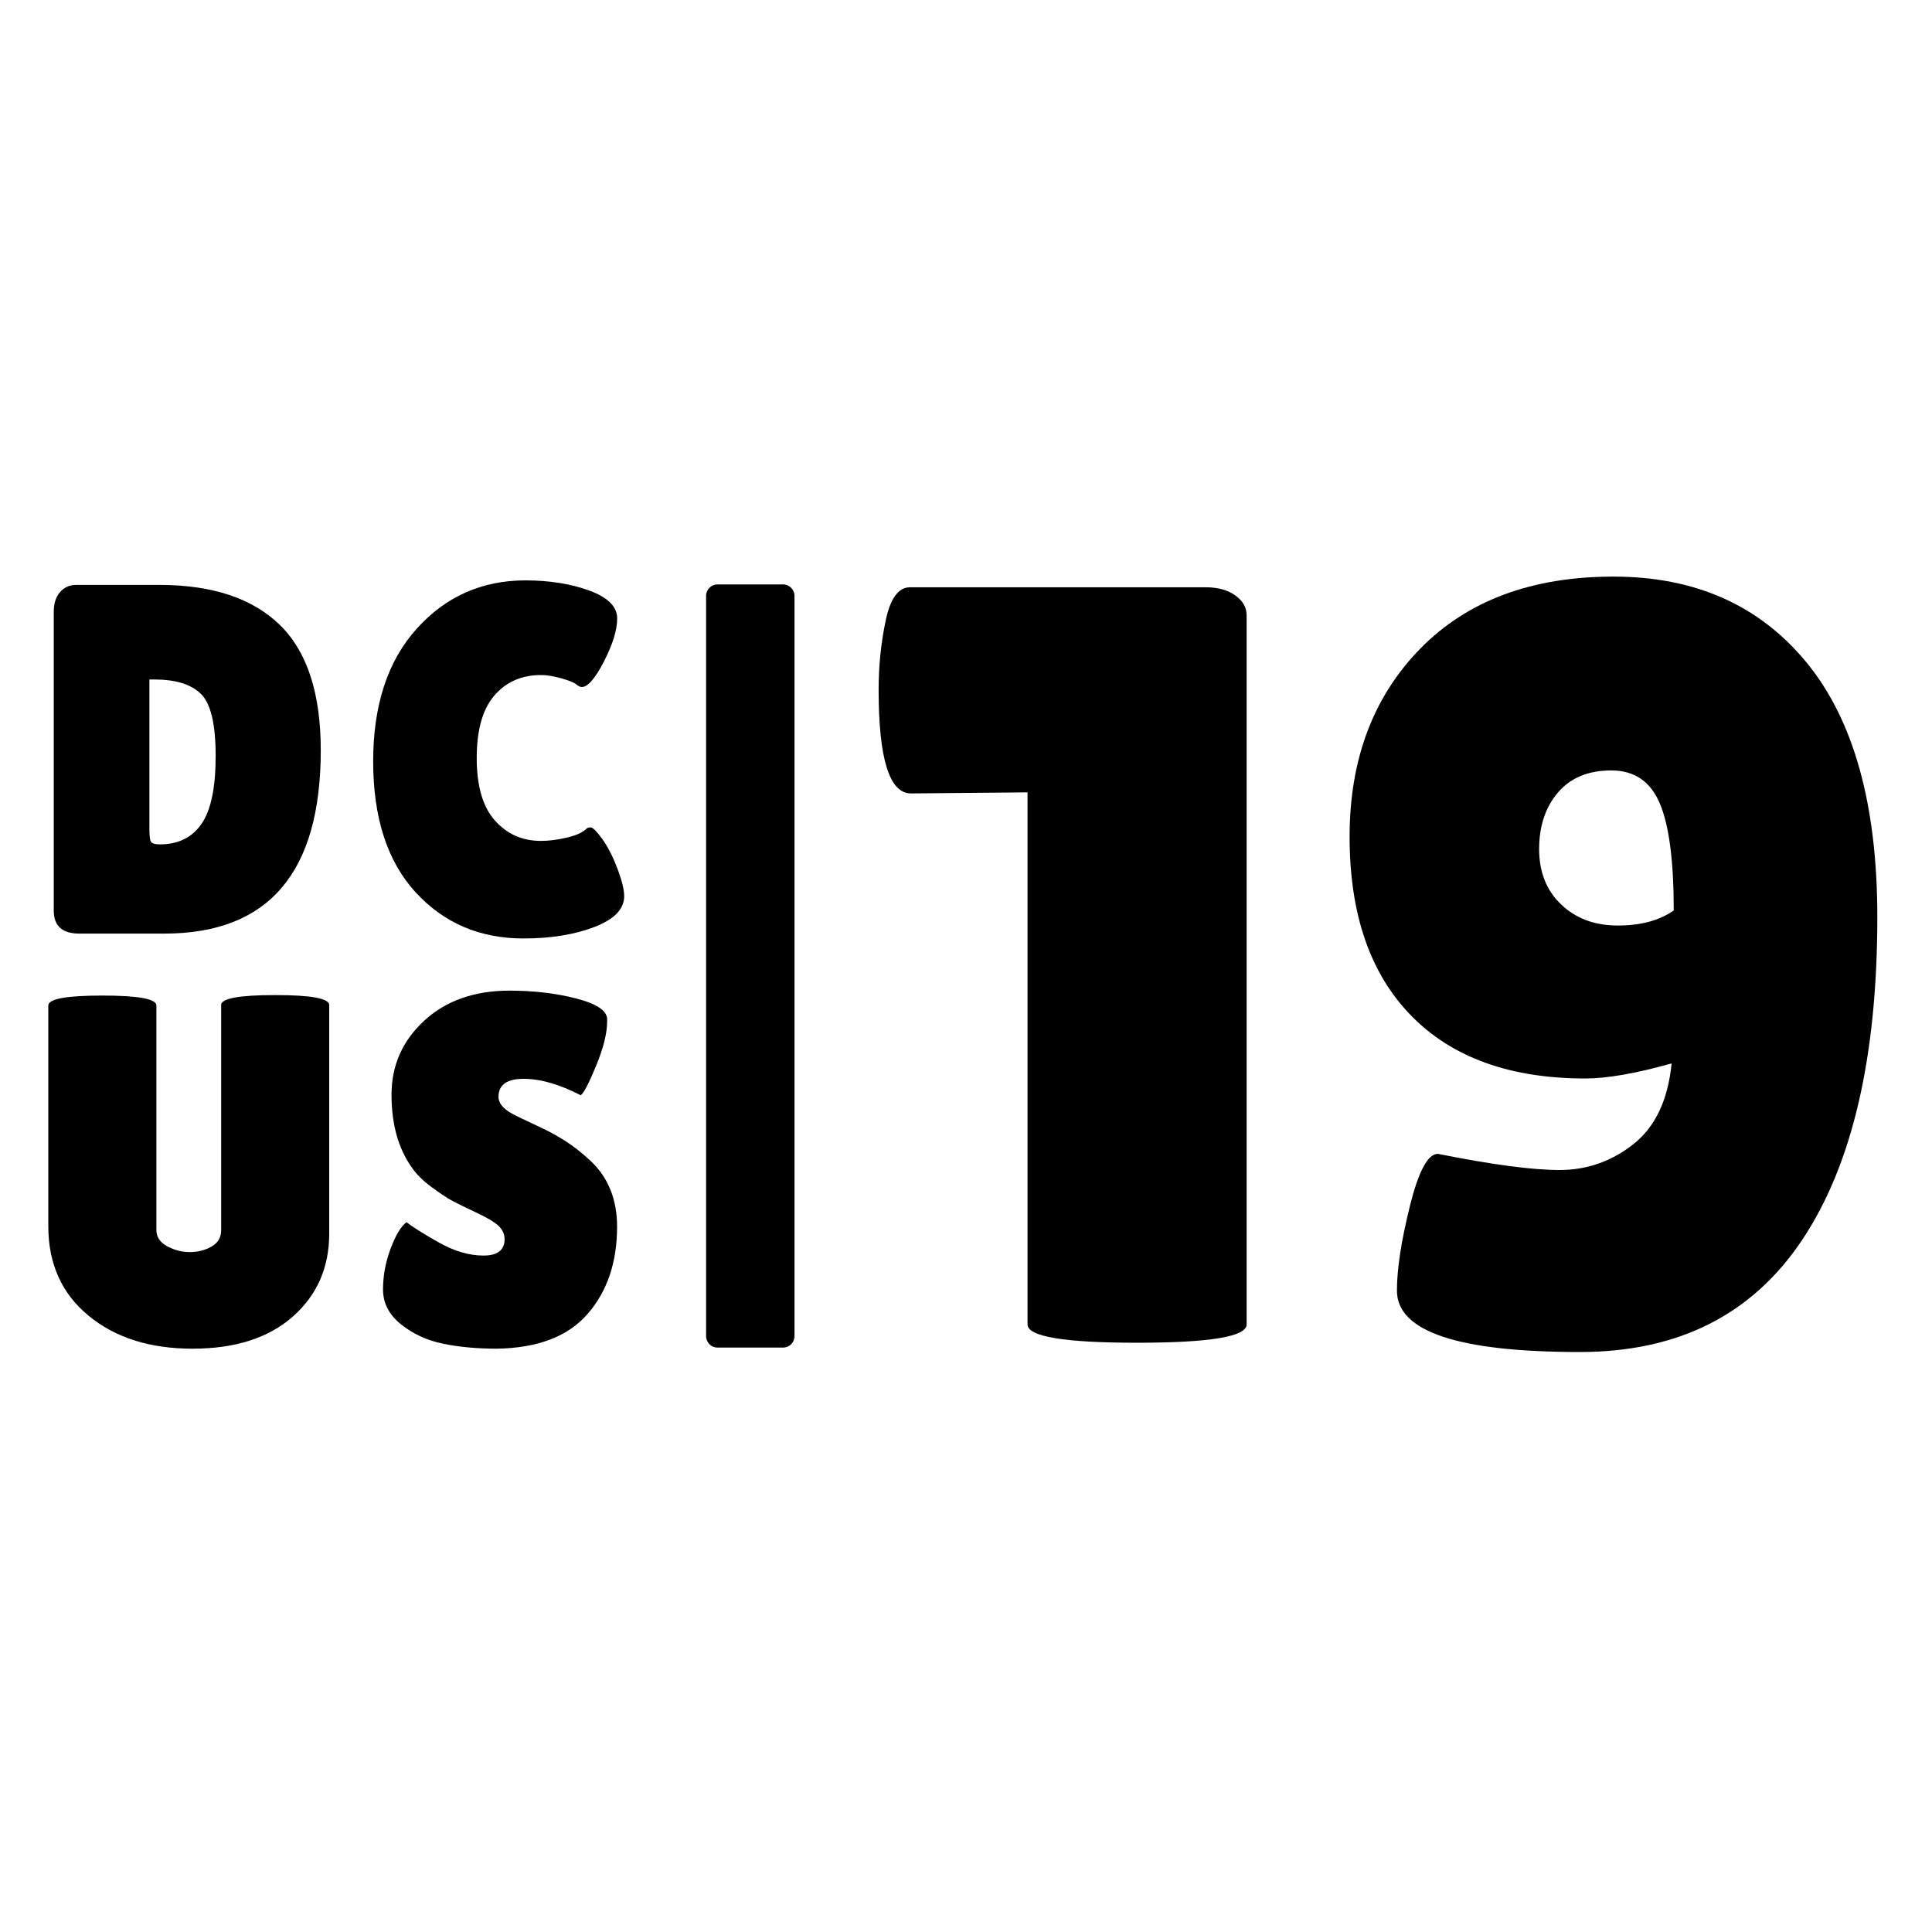 <?xml version="1.0" encoding="utf-8"?>
<!-- Generator: Adobe Illustrator 23.0.1, SVG Export Plug-In . SVG Version: 6.00 Build 0)  -->
<svg version="1.1" id="Layer_1" xmlns="http://www.w3.org/2000/svg" xmlns:xlink="http://www.w3.org/1999/xlink" x="0px" y="0px"
	 viewBox="0 0 400 400" style="enable-background:new 0 0 400 400;" xml:space="preserve">
<g>
	<path d="M11.13,188.54v-61.87c0-1.72,0.43-3.08,1.29-4.07c0.86-1,1.97-1.5,3.35-1.5H33c10.93,0,19.23,2.75,24.9,8.25
		c5.67,5.5,8.51,14.16,8.51,25.99c0,25.3-10.79,37.95-32.38,37.95H16.39C12.89,193.28,11.13,191.7,11.13,188.54z M30.93,140.69
		v30.83c0,1.44,0.1,2.36,0.31,2.73c0.21,0.38,0.83,0.57,1.86,0.57c3.78,0,6.65-1.41,8.61-4.23c1.96-2.82,2.94-7.51,2.94-14.08
		c0-6.56-1.01-10.84-3.04-12.84c-2.03-1.99-5.24-2.99-9.64-2.99H30.93z"/>
	<path d="M122.06,122.29c3.81,1.41,5.72,3.32,5.72,5.72c0,2.41-0.91,5.38-2.73,8.92c-1.82,3.54-3.35,5.31-4.59,5.31
		c-0.35,0-0.74-0.19-1.19-0.57c-0.45-0.38-1.48-0.79-3.09-1.24c-1.62-0.45-3.01-0.67-4.18-0.67c-3.99,0-7.2,1.41-9.64,4.23
		c-2.44,2.82-3.66,7.13-3.66,12.94c0,5.81,1.25,10.12,3.76,12.94c2.51,2.82,5.69,4.23,9.54,4.23c1.58,0,3.35-0.22,5.31-0.67
		c1.96-0.45,3.35-1.08,4.18-1.91c0.14-0.14,0.41-0.21,0.83-0.21c0.41,0,1.18,0.77,2.32,2.32c1.13,1.55,2.18,3.57,3.14,6.08
		c0.96,2.51,1.45,4.45,1.45,5.83c0,2.68-2.06,4.81-6.19,6.39s-9.01,2.37-14.64,2.37c-9.07,0-16.53-3.2-22.38-9.59
		c-5.84-6.39-8.76-15.42-8.76-27.07c0-11.65,3.01-20.81,9.02-27.48c6.01-6.67,13.53-10,22.53-10
		C113.82,120.17,118.24,120.88,122.06,122.29z"/>
	<path d="M45.78,208.08c0-1.37,3.73-2.06,11.19-2.06c7.46,0,11.19,0.69,11.19,2.06v47.33c0,7.01-2.51,12.73-7.53,17.17
		c-5.02,4.43-11.95,6.65-20.78,6.65c-8.84,0-16.02-2.28-21.55-6.86c-5.53-4.57-8.3-10.74-8.3-18.51v-45.68
		c0-1.37,3.73-2.06,11.19-2.06c7.46,0,11.19,0.69,11.19,2.06v46.51c0,1.38,0.72,2.48,2.17,3.3c1.51,0.83,3.09,1.24,4.74,1.24
		c1.65,0,3.15-0.38,4.49-1.13c1.34-0.76,2.01-1.89,2.01-3.4V208.08z"/>
	<path d="M84.16,253.04c1.31,1.03,3.56,2.44,6.75,4.23c3.2,1.79,6.25,2.68,9.18,2.68c2.92,0,4.38-1.13,4.38-3.4
		c0-1.03-0.41-1.94-1.24-2.73c-0.82-0.79-2.34-1.7-4.54-2.73c-2.2-1.03-3.85-1.84-4.95-2.42c-1.1-0.58-2.56-1.55-4.38-2.89
		c-1.82-1.34-3.21-2.73-4.18-4.18c-2.75-3.92-4.12-8.9-4.12-14.95c0-6.05,2.25-11.15,6.75-15.31c4.5-4.16,10.4-6.24,17.68-6.24
		c4.95,0,9.52,0.53,13.71,1.6c4.19,1.07,6.36,2.46,6.5,4.18c0,0.21,0,0.41,0,0.62c0,2.41-0.76,5.45-2.27,9.13
		c-1.51,3.68-2.58,5.72-3.2,6.13c-4.4-2.27-8.34-3.4-11.81-3.4c-3.47,0-5.21,1.24-5.21,3.71c0,1.51,1.27,2.85,3.82,4.02
		c0.55,0.28,1.34,0.65,2.37,1.13c1.03,0.48,2.22,1.05,3.56,1.7c1.34,0.65,2.78,1.48,4.33,2.47c1.55,1,3.21,2.32,5,3.97
		c3.64,3.44,5.47,7.98,5.47,13.61c0,7.36-2.03,13.37-6.08,18.04c-4.06,4.68-10.31,7.08-18.77,7.22c-4.12,0-7.85-0.34-11.19-1.03
		c-3.33-0.69-6.24-2.03-8.71-4.02c-2.48-1.99-3.71-4.4-3.71-7.22c0-2.82,0.52-5.62,1.55-8.4C81.89,255.77,82.99,253.93,84.16,253.04
		z"/>
</g>
<path d="M258.1,274.2c0,2.53-7.56,3.8-22.68,3.8c-15.12,0-22.68-1.27-22.68-3.8V164.05l-24.13,0.22c-4.47,0-6.7-7.15-6.7-21.45
	c0-4.92,0.48-9.68,1.45-14.3c0.97-4.61,2.64-6.93,5.03-6.93h61.22c2.53,0,4.58,0.56,6.14,1.68c1.57,1.12,2.35,2.5,2.35,4.13V274.2z"
	/>
<path d="M297.7,238.89c11.15,2.23,19.55,3.35,25.2,3.35c5.64,0,10.74-1.78,15.27-5.35c4.53-3.57,7.17-9.14,7.92-16.72
	c-7.43,2.08-13.38,3.12-17.84,3.12c-15.61,0-27.65-4.35-36.12-13.05c-8.48-8.7-12.71-21.03-12.71-37.01
	c0-15.98,4.87-28.95,14.61-38.91c9.74-9.96,23.08-14.94,40.02-14.94s30.29,5.95,40.02,17.84c9.74,11.89,14.61,29.43,14.61,52.62
	c0,28.99-5.17,51.25-15.5,66.78c-10.33,15.54-25.68,23.3-46.05,23.3c-25.27,0-37.91-4.24-37.91-12.71c0-4.46,0.89-10.29,2.68-17.5
	C293.69,242.5,295.62,238.89,297.7,238.89z M333.6,159.51c-4.76,0-8.44,1.52-11.04,4.57c-2.6,3.05-3.9,6.95-3.9,11.71
	c0,4.76,1.52,8.59,4.57,11.48c3.04,2.9,6.95,4.35,11.71,4.35c4.76,0,8.62-1.04,11.59-3.12c0-10.26-0.96-17.65-2.9-22.19
	C341.71,161.78,338.36,159.51,333.6,159.51z"/>
<path d="M162.13,279h-13.58c-1.3,0-2.36-1.06-2.36-2.36V123.36c0-1.3,1.06-2.36,2.36-2.36h13.58c1.3,0,2.36,1.06,2.36,2.36v153.27
	C164.49,277.94,163.44,279,162.13,279z"/>
</svg>
